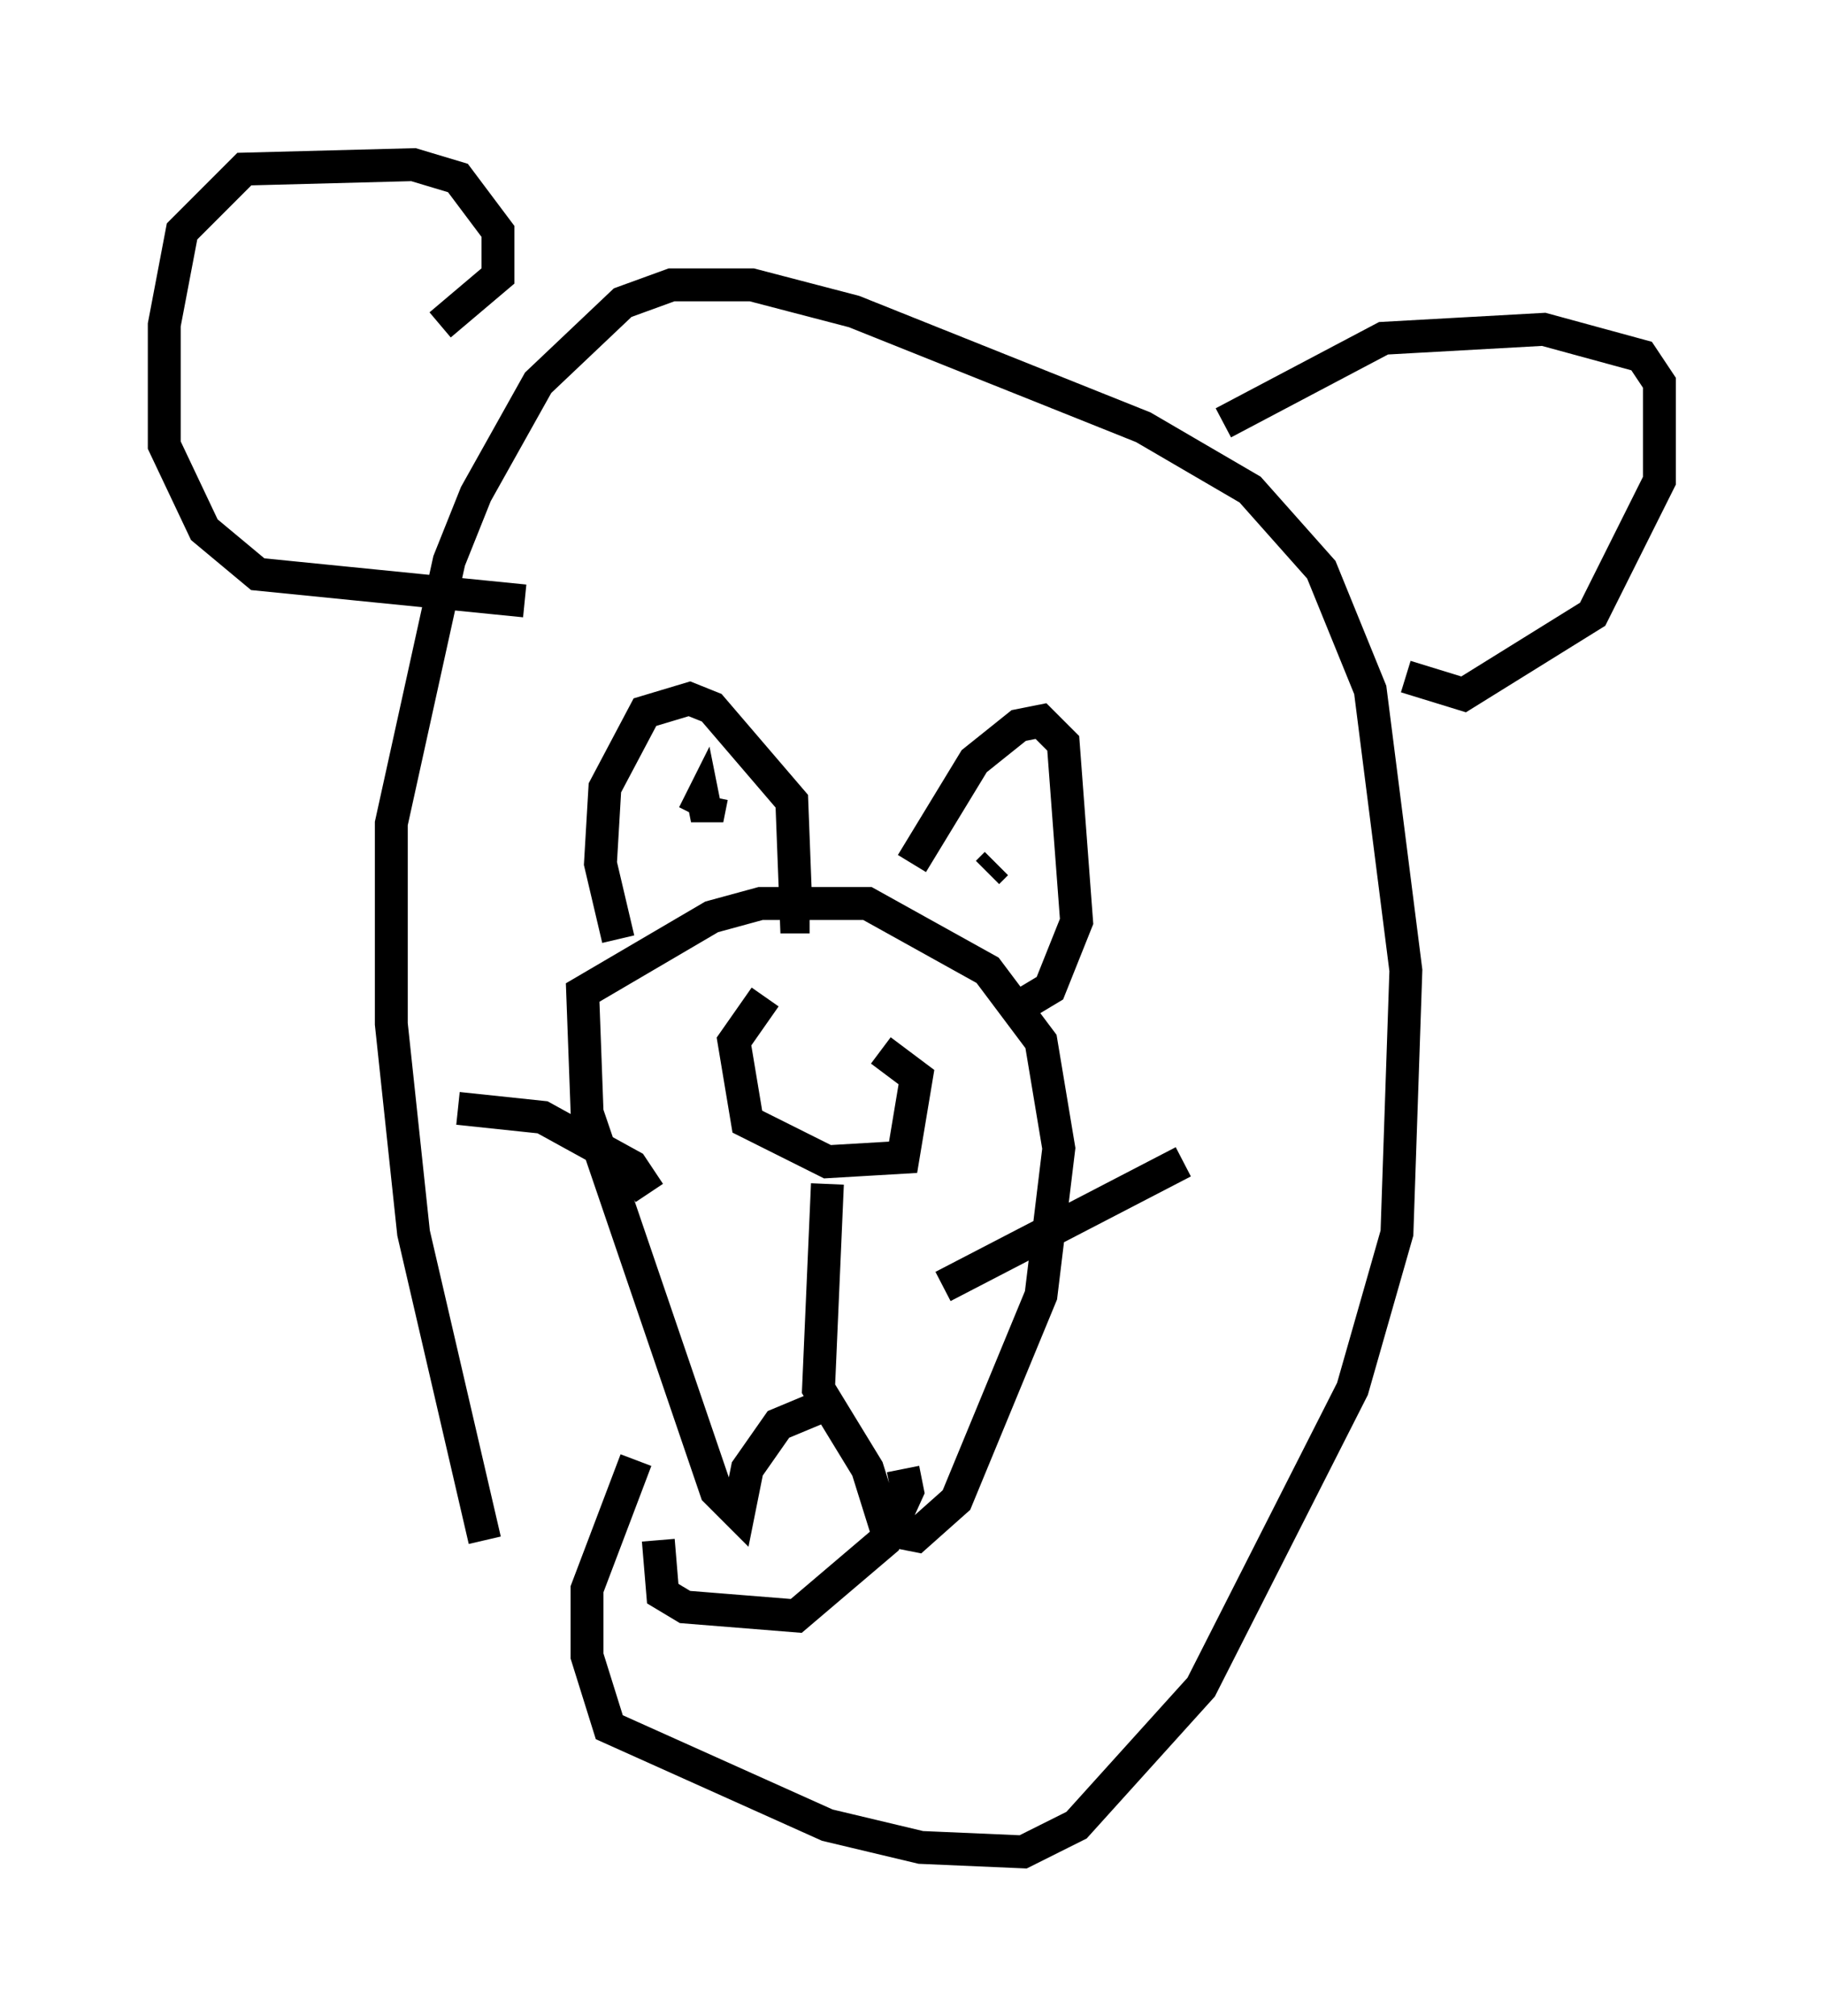 <?xml version="1.0" encoding="utf-8" ?>
<svg baseProfile="full" height="61.285" version="1.1" width="55.466" xmlns="http://www.w3.org/2000/svg" xmlns:ev="http://www.w3.org/2001/xml-events" xmlns:xlink="http://www.w3.org/1999/xlink"><defs /><rect fill="white" height="61.285" width="55.466" x="0" y="0" /><path d="M23.944, 30.034 m-0.677, 0.271 l-0.947, 1.353 0.406, 2.436 l2.436, 1.218 2.3, -0.135 l0.406, -2.436 -1.083, -0.812 m-1.624, 4.059 l-0.271, 6.225 1.488, 2.436 l0.677, 2.165 m-1.759, -4.195 l-1.624, 0.677 -0.947, 1.353 l-0.271, 1.353 -0.677, -0.677 l-3.924, -11.502 -0.135, -3.654 l3.924, -2.3 1.488, -0.406 l3.248, 0.0 3.654, 2.03 l1.624, 2.165 0.541, 3.248 l-0.541, 4.465 -2.571, 6.225 l-1.218, 1.083 -0.677, -0.135 l0.0, -0.406 m-8.39, -17.591 l-0.541, -2.3 0.135, -2.3 l1.218, -2.3 1.353, -0.406 l0.677, 0.271 2.436, 2.842 l0.135, 3.518 0.406, 0.0 m3.112, -1.624 l1.894, -3.112 1.353, -1.083 l0.677, -0.135 0.677, 0.677 l0.406, 5.413 -0.812, 2.03 l-0.677, 0.406 m-11.231, 16.373 l0.135, 1.624 0.677, 0.406 l3.383, 0.271 2.706, -2.3 l0.677, -1.488 -0.135, -0.677 m-12.72, 2.165 l-2.165, -9.337 -0.677, -6.36 l0.0, -6.089 1.759, -7.984 l0.812, -2.03 1.894, -3.383 l2.571, -2.436 1.488, -0.541 l2.436, 0.0 3.112, 0.812 l8.796, 3.518 3.248, 1.894 l2.165, 2.436 1.488, 3.654 l1.083, 8.525 -0.271, 7.984 l-1.353, 4.736 -4.601, 9.066 l-3.789, 4.195 -1.624, 0.812 l-3.112, -0.135 -2.842, -0.677 l-6.631, -2.977 -0.677, -2.165 l0.0, -2.03 1.488, -3.924 m17.862, -31.529 l4.871, -2.571 4.871, -0.271 l2.977, 0.812 0.541, 0.812 l0.0, 2.977 -2.03, 4.059 l-3.924, 2.436 -1.759, -0.541 m-29.364, -10.69 l1.759, -1.488 0.0, -1.353 l-1.218, -1.624 -1.353, -0.406 l-5.142, 0.135 -1.894, 1.894 l-0.541, 2.842 0.0, 3.654 l1.218, 2.571 1.624, 1.353 l8.119, 0.812 m5.683, 5.954 l-0.135, 0.677 -0.135, -0.677 l-0.271, 0.541 m9.202, 1.488 l-0.271, 0.271 m-1.353, 12.584 l7.307, -3.789 m-16.238, 0.947 l-0.541, -0.812 -2.706, -1.488 l-2.571, -0.271 " fill="none" stroke="black" stroke-width="1" /></svg>